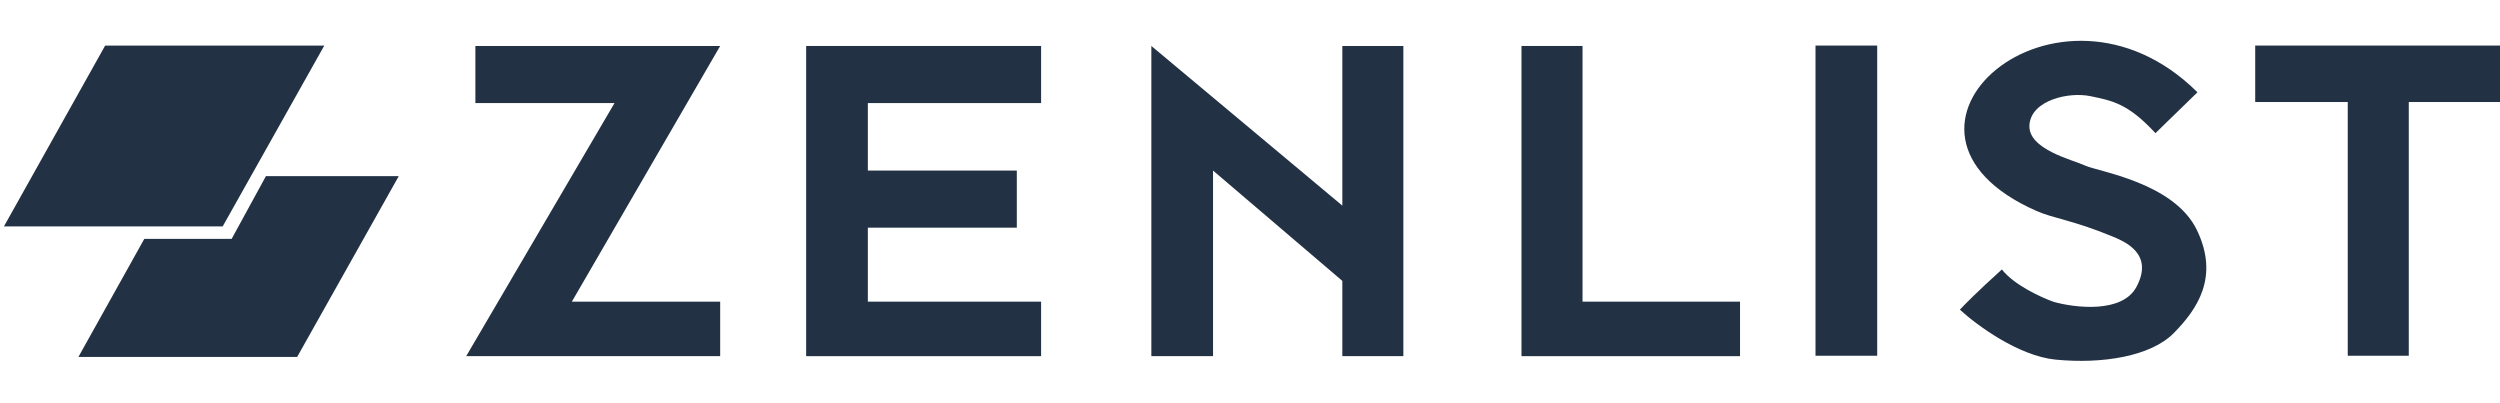 <svg viewBox="0 0 3062 493" xmlns="http://www.w3.org/2000/svg">
    <path d="M752.661,126.244l-181.661,309.974l311.074,0l-0,-66.764l-181.661,0l181.661,-313.153l-299.821,-0l0,69.943l170.408,0Z" style="fill: #223244; fill-rule: nonzero;"/>
    <path d="M1275.14,436.218l-287.768,0l-0,-379.917l287.768,-0l0,69.943l-212.21,0l0,82.66l182.46,0l0,69.942l-182.46,0l0,90.608l212.21,0l0,66.764Z" style="fill: #223244; fill-rule: nonzero;"/>
    <path d="M1410.18,56.301l0,379.917l75.55,0l0,-227.314l158.35,135.116l0,92.198l74.76,-0l0,-379.917l-74.76,-0l0,195.522l-233.9,-195.522Z" style="fill: #223244; fill-rule: nonzero;"/>
    <path d="M2131.19,436.218l-267.67,0l0,-379.917l74.76,-0l0,313.153l192.91,0l0,66.764Z" style="fill: #223244; fill-rule: nonzero;"/>
    <rect x="2223.63" y="55.801" width="75.56" height="379.917" style="fill: #223244; fill-rule: nonzero;"></rect>
    <path d="M2691.44,113.027l-51.44,50.073c-33.76,-36.561 -53.05,-39.741 -79.58,-45.304c-26.52,-5.564 -72.34,4.769 -74.75,34.971c-2.41,30.203 53.05,42.92 68.32,50.073c15.28,7.153 108.52,20.665 136.65,78.686c28.13,58.02 -0,97.761 -28.13,126.374c-28.14,28.613 -87.62,38.15 -144.69,32.587c-45.65,-4.451 -97.26,-42.655 -117.35,-61.2c4.82,-5.299 21.86,-22.573 51.44,-49.278c14.79,19.075 48.5,34.441 63.5,39.74c26.53,7.418 83.92,14.148 101.28,-18.281c21.7,-40.535 -13.86,-55.452 -29.74,-61.994c-48.23,-19.87 -71.54,-21.813 -92.44,-30.998c-223.46,-98.202 25.72,-315.537 196.93,-145.449Z" style="fill: #223244; fill-rule: nonzero;"/>
    <path d="M3062,55.801l-299.82,-0l0,69.148l113.34,0l0,310.769l74.75,0l0,-310.769l111.73,-0l0,-69.148Z" style="fill: #223244; fill-rule: nonzero;"/>
    <path d="M363.973,437.152l-267.925,0l80.701,-144.603l106.997,0l41.986,-76.861l162.694,0l-124.453,221.464Z" style="fill: #223244; fill-rule: nonzero;"/>
    <path d="M272.739,277.312l-267.925,0l123.973,-221.464l268.405,-0l-124.453,221.464Z" style="fill: #223244; fill-rule: nonzero;"/>
</svg>